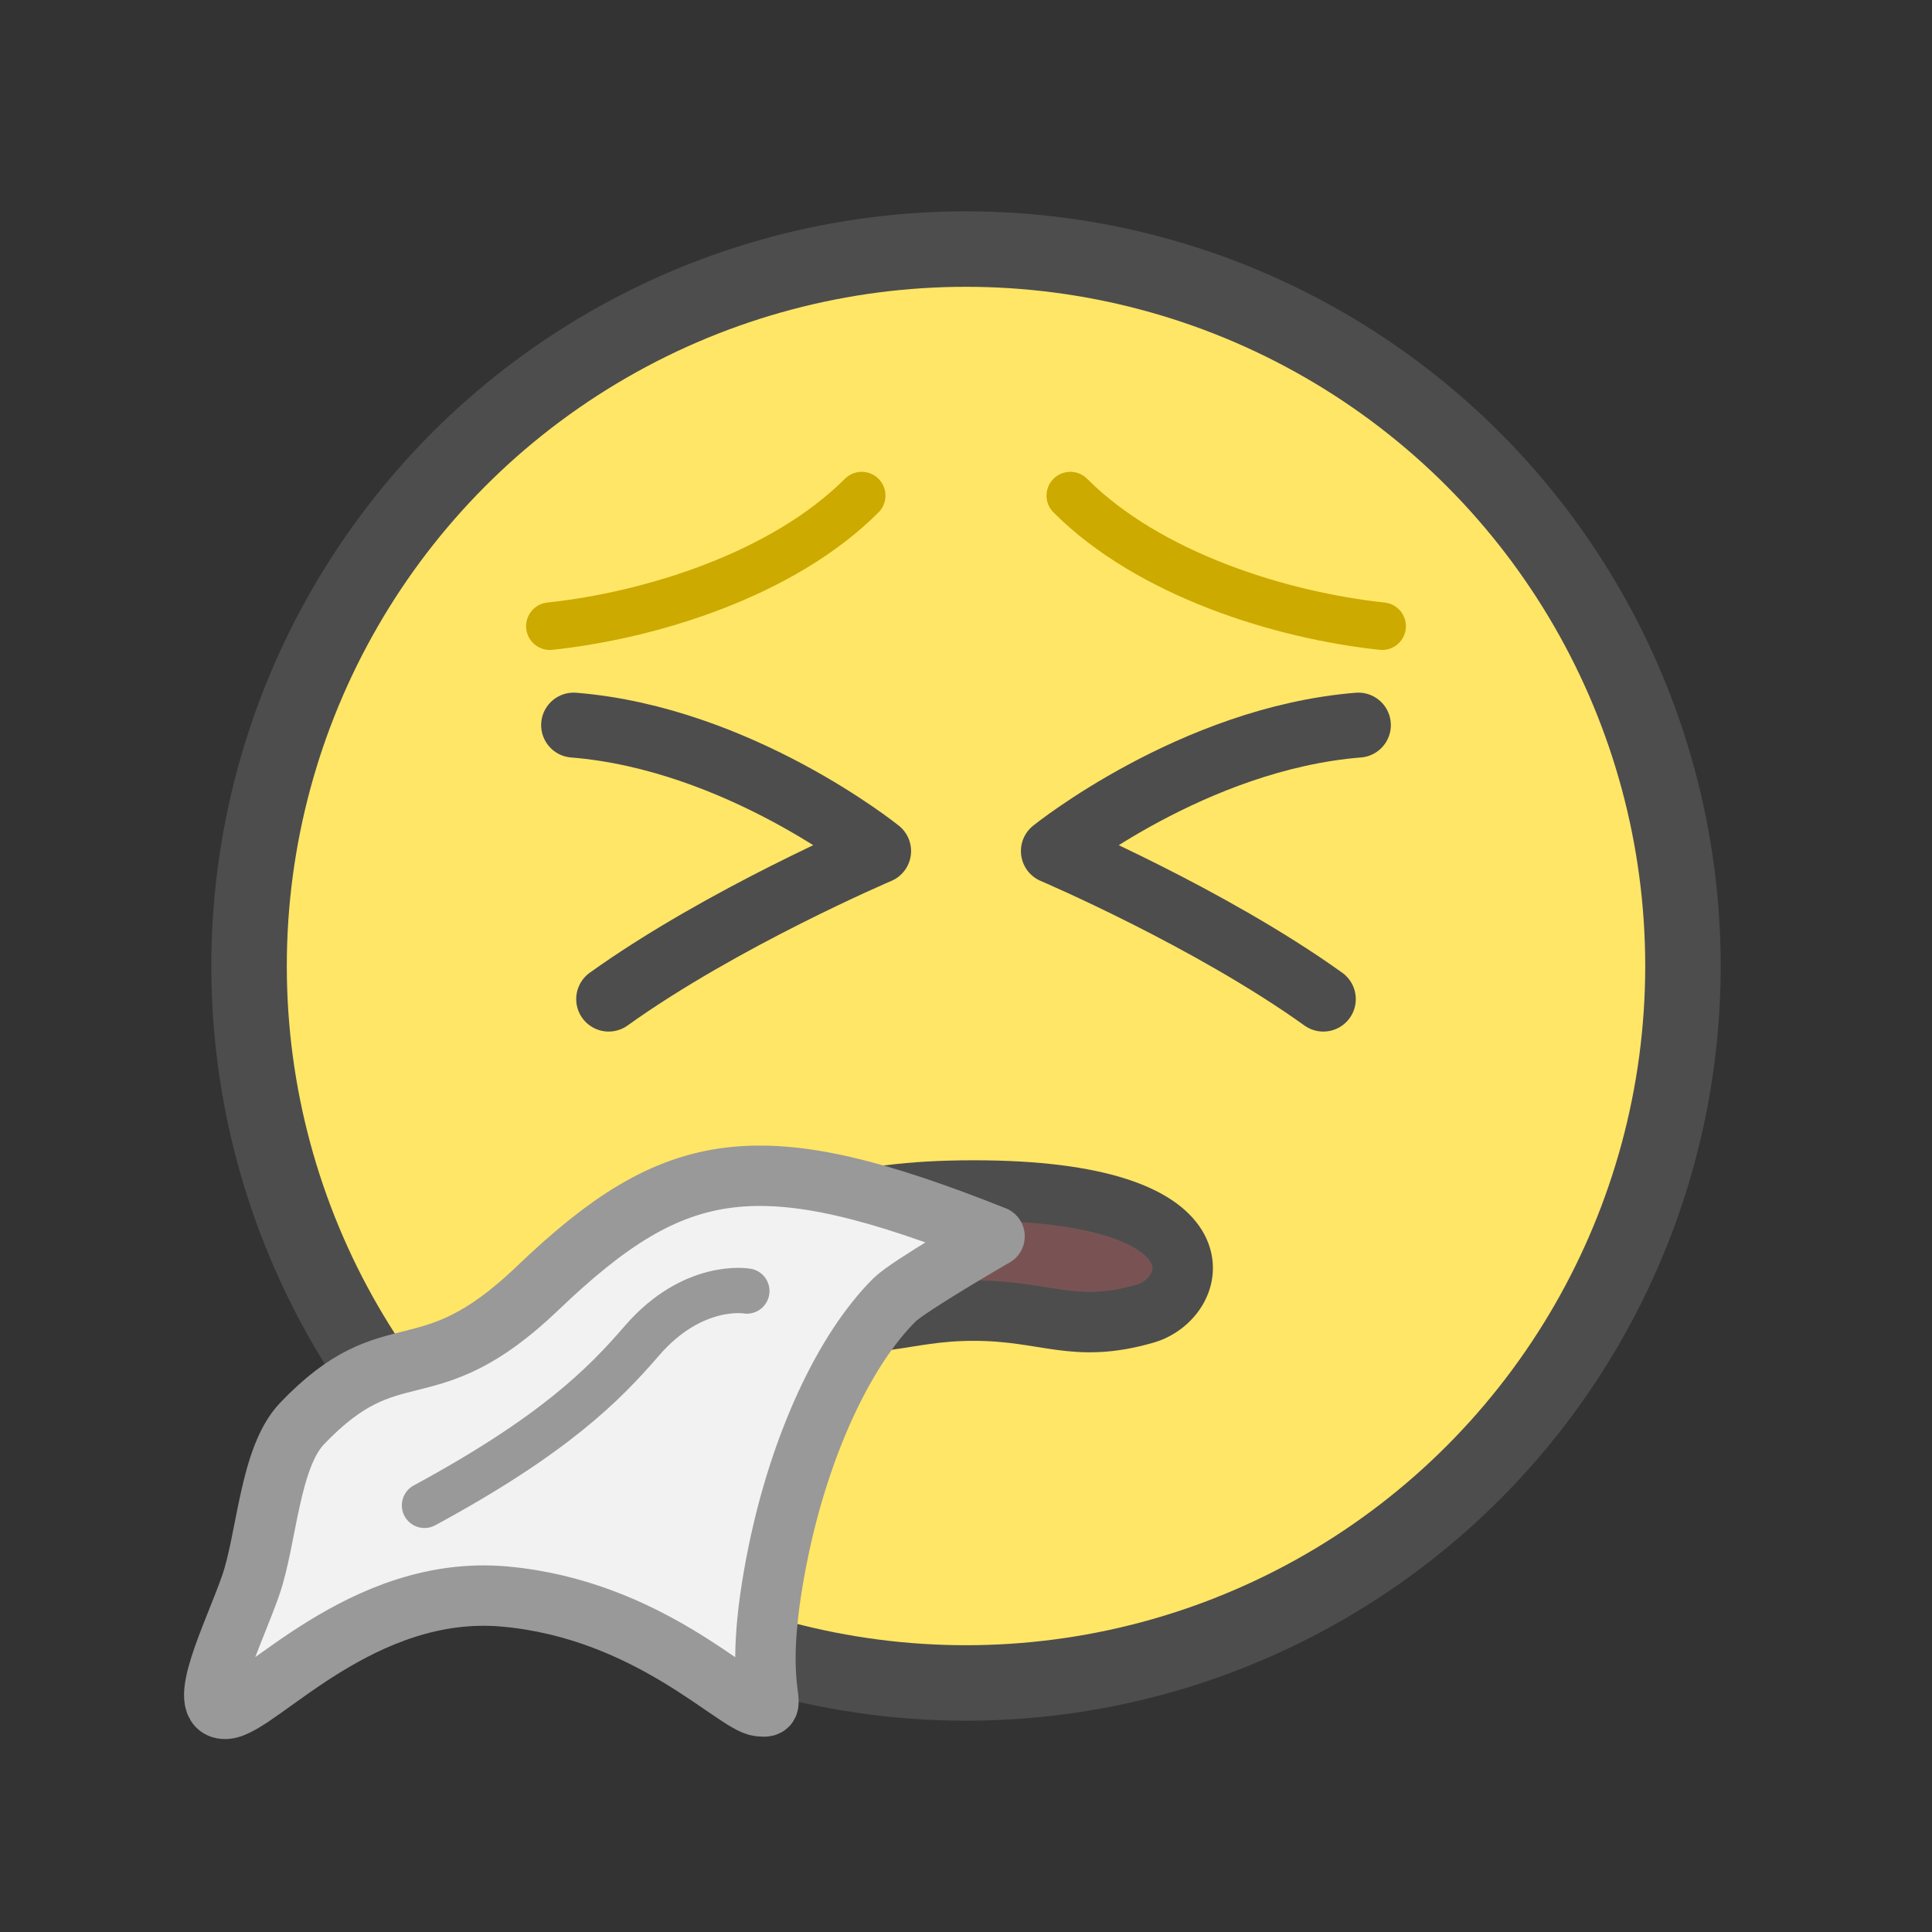 <?xml version="1.0" encoding="UTF-8" standalone="no"?>
<svg
   xmlns:dc="http://purl.org/dc/elements/1.1/"
   xmlns:cc="http://creativecommons.org/ns#"
   xmlns:rdf="http://www.w3.org/1999/02/22-rdf-syntax-ns#"
   xmlns:svg="http://www.w3.org/2000/svg"
   xmlns="http://www.w3.org/2000/svg"
   xmlns:sodipodi="http://sodipodi.sourceforge.net/DTD/sodipodi-0.dtd"
   xmlns:inkscape="http://www.inkscape.org/namespaces/inkscape"
   width="256"
   height="256"
   viewBox="0 0 67.733 67.733"
   version="1.1"
   id="svg8"
   inkscape:version="1.0.2 (e86c870879, 2021-01-15, custom)"
   sodipodi:docname="1F927.svg">
  <rect x="0" y="0" width="67.733" height="67.733" fill="#333333" stroke="none"/>
  <defs
     id="defs2" />
  <sodipodi:namedview
     id="base"
     pagecolor="#ffffff"
     bordercolor="#666666"
     borderopacity="1.0"
     inkscape:pageopacity="0.0"
     inkscape:pageshadow="2"
     inkscape:zoom="2.8"
     inkscape:cx="98.401913"
     inkscape:cy="115.09347"
     inkscape:document-units="px"
     inkscape:current-layer="layer1"
     inkscape:document-rotation="0"
     showgrid="false"
     inkscape:window-width="1920"
     inkscape:window-height="1001"
     inkscape:window-x="-9"
     inkscape:window-y="-9"
     inkscape:window-maximized="1"
     units="px"
     inkscape:snap-object-midpoints="false" />
  <g
     inkscape:label="Layer 1"
     inkscape:groupmode="layer"
     id="layer1">
    <ellipse
       style="fill:#ffe666;fill-opacity:1;stroke:#4d4d4d;stroke-width:2.646;stroke-linecap:round;stroke-linejoin:round;stroke-miterlimit:4;stroke-dasharray:none;stroke-opacity:1"
       id="path833"
       cx="33.867"
       cy="33.867"
       rx="25.135"
       ry="25.135" />
    <path
       sodipodi:nodetypes="cc"
       id="path1442-3-3"
       d="m 37.523,17.375 c 2.759,2.764 7.384,4.2 10.932,4.578"
       style="font-variation-settings:normal;vector-effect:none;fill:none;fill-opacity:1;stroke:#ccaa00;stroke-width:1.667;stroke-linecap:round;stroke-linejoin:miter;stroke-miterlimit:4;stroke-dasharray:none;stroke-dashoffset:0;stroke-opacity:1;stop-color:#000000" />
    <path
       sodipodi:nodetypes="cc"
       id="path1442-3-3-6"
       d="m 30.21,17.375 c -2.759,2.764 -7.384,4.2 -10.932,4.578"
       style="font-variation-settings:normal;vector-effect:none;fill:none;fill-opacity:1;stroke:#ccaa00;stroke-width:1.667;stroke-linecap:round;stroke-linejoin:miter;stroke-miterlimit:4;stroke-dasharray:none;stroke-dashoffset:0;stroke-opacity:1;stop-color:#000000" />
    <path
       style="fill:none;stroke:#4d4d4d;stroke-width:2.276;stroke-linecap:round;stroke-linejoin:round;stroke-miterlimit:4;stroke-dasharray:none;stroke-opacity:1"
       d="m 20.11,25.421 c 5.794,0.466 10.693,4.416 10.693,4.416 0,0 -5.474,2.331 -9.464,5.19"
       id="path2999"
       sodipodi:nodetypes="ccc" />
    <path
       sodipodi:nodetypes="ccc"
       id="path2999-4"
       d="m 47.623,25.421 c -5.794,0.466 -10.693,4.416 -10.693,4.416 0,0 5.474,2.331 9.464,5.19"
       style="fill:none;stroke:#4d4d4d;stroke-width:2.276;stroke-linecap:round;stroke-linejoin:round;stroke-miterlimit:4;stroke-dasharray:none;stroke-opacity:1" />
    <path
       id="path902-3-2"
       style="fill:#795353;fill-opacity:1;stroke:#4d4d4d;stroke-width:2.117;stroke-linecap:round;stroke-linejoin:round;stroke-miterlimit:4;stroke-dasharray:none;stroke-opacity:1"
       d="m 40.15,46.053 c 1.925,-0.557 2.981,-4.317 -6.014,-4.317 -8.996,0 -7.939,3.76 -6.014,4.317 2.513,0.727 3.443,-0.104 6.014,-0.104 2.571,0 3.501,0.831 6.014,0.104 z"
       sodipodi:nodetypes="scszs" />
    <path
       style="fill:#f2f2f2;fill-opacity:1;stroke:#999999;stroke-width:2.117;stroke-linecap:round;stroke-linejoin:round;stroke-miterlimit:4;stroke-dasharray:none;stroke-opacity:1;stop-color:#000000"
       d="m 34.868,43.344 c -8.248,-3.283 -11.173,-2.823 -16.027,1.824 -3.937,3.769 -5.036,1.375 -8.253,4.741 -1.141,1.194 -1.228,4.018 -1.797,5.665 -0.569,1.647 -1.989,4.426 -0.851,4.334 1.138,-0.092 4.741,-4.393 9.766,-3.935 5.025,0.458 8.06,3.752 8.913,3.844 0.853,0.092 -0.383,-0.298 0.664,-5.4 0.762,-3.717 2.286,-7.067 4.083,-8.851 0.48,-0.477 3.502,-2.223 3.502,-2.223 z"
       id="path1644"
       sodipodi:nodetypes="cssssssssc" />
    <path
       style="fill:#f2f2f2;fill-opacity:1;stroke:#999999;stroke-width:1.587;stroke-linecap:round;stroke-linejoin:round;stroke-miterlimit:4;stroke-dasharray:none;stroke-opacity:1;stop-color:#000000"
       d="m 14.881,52.776 c 4.536,-2.457 6.292,-4.23 7.618,-5.766 1.795,-2.079 3.685,-1.748 3.685,-1.748"
       id="path1646"
       sodipodi:nodetypes="csc" />
  </g>
</svg>
